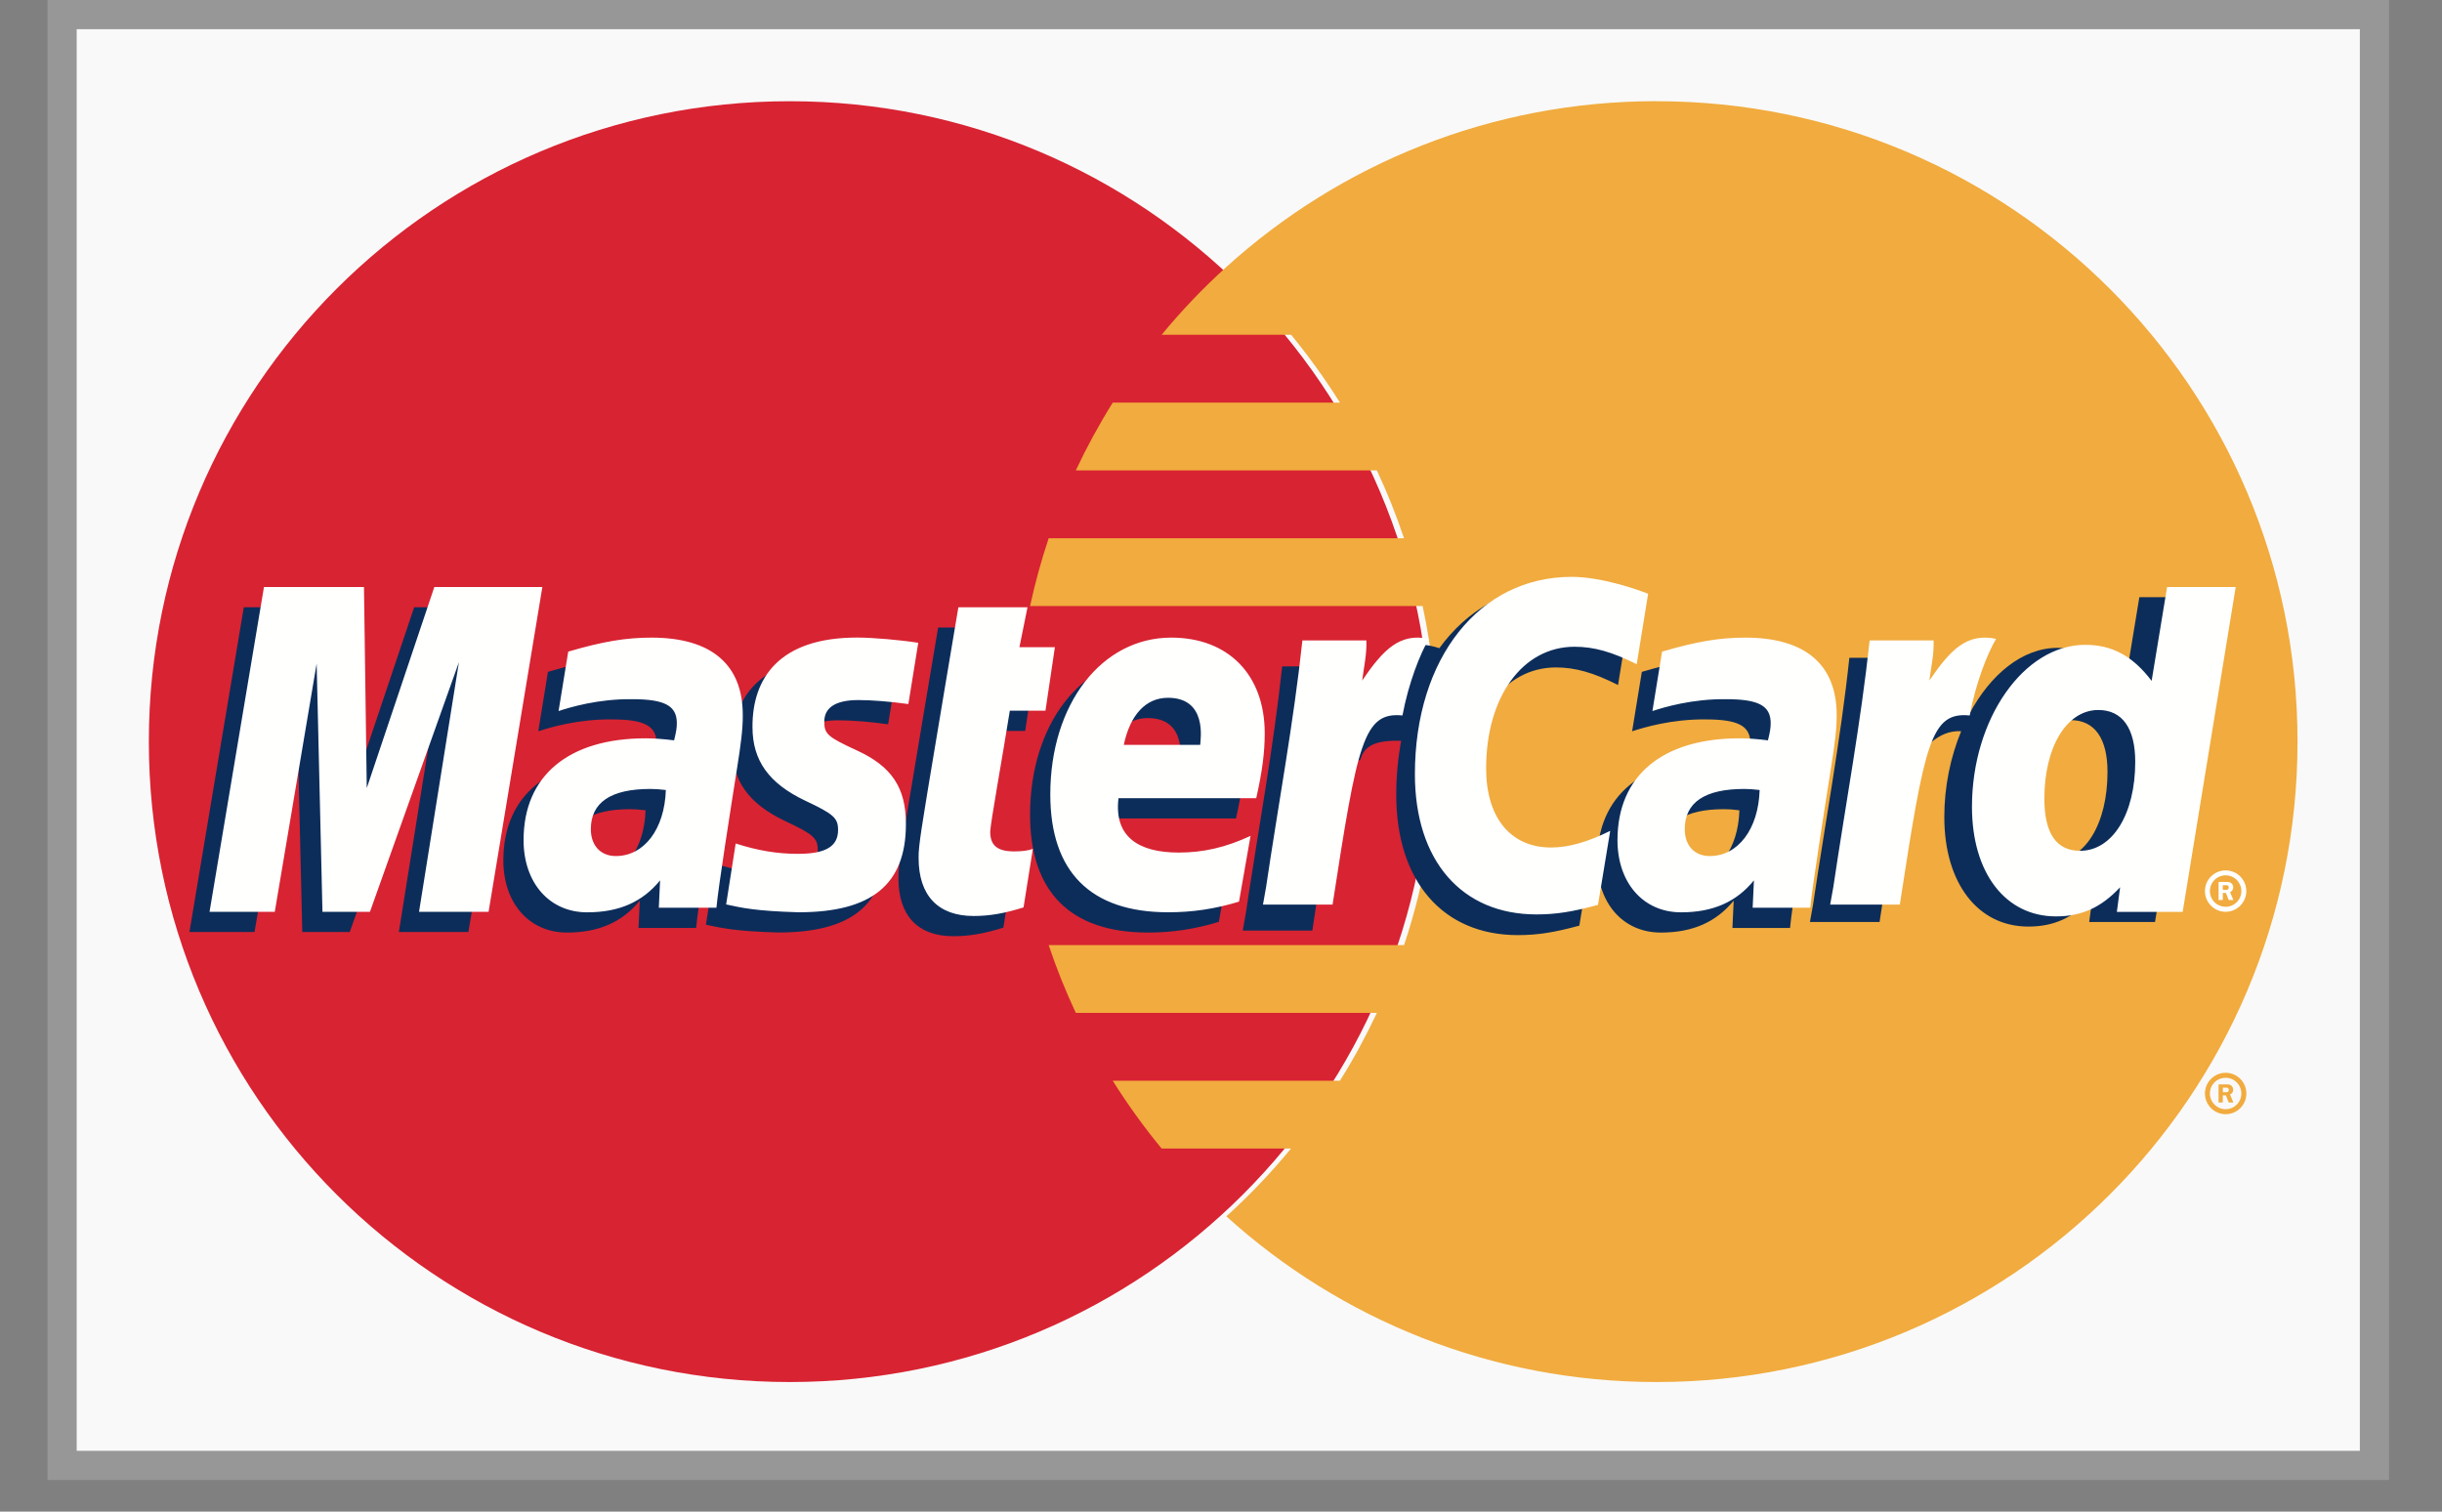 <svg xmlns="http://www.w3.org/2000/svg" width="42" height="26" fill="none" viewBox="0 0 42 26">
    <rect x="0" y="0" width="42" height="26" fill="#808080" stroke="none"/>
    <path fill="#F9F9F9" stroke="#979797" stroke-width=".502" d="M1.068.251h39.77v24.954H1.068V.252z"/>
    <path fill="#D82332" fill-rule="evenodd" d="M24.606 12.756c0 6.084-4.935 11.015-11.023 11.015S2.56 18.841 2.56 12.756c0-6.083 4.935-11.015 11.023-11.015s11.023 4.932 11.023 11.015" clip-rule="evenodd"/>
    <path fill="#F1AB3E" fill-rule="evenodd" d="M28.492 1.74c-2.849 0-5.444 1.08-7.4 2.852-.399.361-.77.75-1.113 1.166h2.227c.304.37.584.76.84 1.167h-3.908c-.234.374-.446.763-.635 1.166h5.178c.177.378.333.767.467 1.167h-6.112c-.127.38-.234.769-.32 1.166h6.752c.161.752.247 1.532.247 2.332 0 1.223-.199 2.4-.567 3.5h-6.112c.134.4.29.788.467 1.166h5.178c-.19.403-.4.792-.636 1.167h-3.907c.255.406.536.796.84 1.165h2.227c-.342.416-.714.806-1.113 1.167 1.956 1.771 4.551 2.85 7.4 2.85 6.088 0 11.023-4.93 11.023-11.015 0-6.083-4.935-11.015-11.023-11.015" clip-rule="evenodd"/>
    <path fill="#F1AB3E" fill-rule="evenodd" d="M37.923 18.808c0-.196.16-.356.356-.356.197 0 .356.16.356.356 0 .197-.159.356-.356.356-.197 0-.356-.16-.356-.356zm.356.27c.149 0 .27-.12.27-.27 0-.15-.121-.27-.27-.27-.15 0-.271.12-.271.27 0 .15.121.27.27.27zm-.05-.115h-.072v-.312h.132c.028 0 .056 0 .08.015.025.018.04.048.04.079 0 .035-.02.068-.055.08l.058.138h-.08l-.049-.123h-.053v.123zm.002-.177h.04c.015 0 .03.002.044-.006.012-.007.019-.021.019-.036 0-.011-.008-.025-.018-.031-.013-.008-.033-.006-.047-.006h-.038v.08z" clip-rule="evenodd"/>
    <path fill="#FFFFFE" fill-rule="evenodd" d="M37.923 15.327c0-.197.16-.356.355-.356.197 0 .356.159.356.356 0 .196-.159.356-.356.356-.195 0-.355-.16-.355-.356zm.355.27c.15 0 .271-.122.271-.27 0-.15-.12-.271-.27-.271-.15 0-.271.121-.271.27 0 .15.12.27.27.27zm-.048-.116h-.073v-.312h.132c.028 0 .055.002.08.016.026.017.04.047.04.078 0 .036-.021.069-.054.081l.057.137h-.08l-.049-.123h-.053v.123zm0-.176h.04c.015 0 .032.001.045-.006.012-.008.018-.022.018-.036 0-.012-.007-.025-.017-.032-.013-.007-.033-.005-.047-.005h-.039v.079z" clip-rule="evenodd"/>
    <path fill="#0C2D5A" fill-rule="evenodd" d="M36.795 10.27l-.266 1.615c-.326-.43-.678-.742-1.142-.742-.604 0-1.153.458-1.513 1.131-.502-.103-1.02-.28-1.02-.28v.004c.04-.376.057-.605.053-.684h-1.1c-.149 1.407-.415 2.831-.623 4.239l-.055.305h1.198c.161-1.048.285-1.92.376-2.61.409-.37.614-.692 1.027-.671-.183.443-.29.952-.29 1.475 0 1.135.574 1.885 1.445 1.885.438 0 .775-.151 1.103-.502l-.056.423h1.132l.911-5.587h-1.18zm-1.497 4.538c-.407 0-.613-.301-.613-.896 0-.893.386-1.526.928-1.526.412 0 .634.313.634.89 0 .901-.392 1.532-.949 1.532zM29.916 13.937c-.125-.015-.18-.019-.267-.019-.678 0-1.021.232-1.021.691 0 .283.167.463.429.463.487 0 .839-.463.859-1.135zm.87 2.024h-.99l.022-.47c-.303.37-.706.549-1.254.549-.65 0-1.093-.507-1.093-1.242 0-1.107.773-1.751 2.1-1.751.136 0 .31.012.487.035.038-.15.047-.214.047-.296 0-.3-.207-.412-.767-.412-.585-.007-1.067.139-1.267.204l.167-1.022c.596-.175.989-.24 1.432-.24 1.027 0 1.572.46 1.57 1.332.003.233-.036.522-.096.9-.104.658-.327 2.07-.357 2.413zM26.76 11.48c.332 0 .642.087 1.069.302l.196-1.213c-.176-.068-.793-.472-1.316-.472-.8 0-1.478.397-1.954 1.052-.694-.23-.98.235-1.33.698l-.311.072c.023-.152.045-.304.038-.457h-1.1c-.15 1.407-.415 2.831-.624 4.238l-.054.306h1.197c.2-1.298.31-2.128.376-2.69l.45-.25c.069-.251.279-.336.702-.325-.055.296-.085.608-.085.931 0 1.487.803 2.412 2.091 2.412.332 0 .617-.043 1.058-.163l.21-1.273c-.397.194-.722.286-1.017.286-.695 0-1.116-.513-1.116-1.361 0-1.23.626-2.093 1.52-2.093M20.962 15.856c-.408.125-.803.184-1.22.184-1.332-.001-2.026-.697-2.026-2.027 0-1.554.883-2.698 2.081-2.698.982 0 1.608.64 1.608 1.645 0 .333-.044.658-.147 1.117H18.89c-.08.66.342.935 1.034.935.426 0 .81-.088 1.238-.287l-.199 1.13zm-.668-2.695c.006-.095.126-.81-.554-.81-.379 0-.65.288-.76.81h1.314zM17.257 15.955c-.327.103-.583.148-.86.148-.611 0-.945-.352-.945-.998-.009-.202.088-.729.164-1.211.069-.425.519-3.101.519-3.101h1.19l-.14.688h.61l-.162 1.091h-.612c-.138.865-.336 1.94-.338 2.084 0 .235.126.336.41.336.136 0 .242-.013.323-.043l-.159 1.006zM12.594 12.853c0 .575.28.971.912 1.27.484.227.559.294.559.5 0 .284-.213.412-.687.412-.357 0-.69-.056-1.073-.179l-.164 1.049c.272.059.515.113 1.245.134 1.263 0 1.847-.48 1.847-1.518 0-.625-.245-.991-.844-1.266-.502-.23-.56-.282-.56-.494 0-.246.2-.372.586-.372.235 0 .556.026.86.069l.17-1.054c-.31-.049-.78-.089-1.053-.089-1.339 0-1.802.699-1.798 1.538zM11.102 13.937c-.125-.015-.18-.019-.267-.019-.678 0-1.021.232-1.021.691 0 .283.167.463.429.463.487 0 .839-.463.86-1.135zm.87 2.024h-.99l.022-.47c-.302.37-.706.549-1.254.549-.649 0-1.093-.507-1.093-1.242 0-1.107.773-1.751 2.1-1.751.136 0 .31.012.488.035.038-.15.047-.214.047-.296 0-.3-.208-.412-.767-.412-.586-.007-1.068.139-1.267.204l.166-1.022c.596-.175.99-.24 1.432-.24 1.028 0 1.572.46 1.571 1.332.002.233-.037.522-.097.9-.104.658-.327 2.07-.357 2.413zM8.055 16.031H6.86l.685-4.294-1.53 4.294h-.816l-.101-4.27-.72 4.27h-1.12l.935-5.586h1.721l.048 3.458 1.161-3.458h1.859l-.926 5.586z" clip-rule="evenodd"/>
    <path fill="#FFFFFE" fill-rule="evenodd" d="M37.54 15.684h-1.132l.056-.423c-.328.35-.664.501-1.103.501-.87 0-1.445-.748-1.445-1.885 0-1.512.892-2.786 1.947-2.786.464 0 .816.19 1.143.62l.266-1.614h1.18l-.912 5.587zm-1.765-1.05c.557 0 .949-.631.949-1.531 0-.578-.223-.891-.635-.891-.542 0-.928.633-.928 1.526 0 .595.207.896.614.896zM32.156 11.016c-.15 1.406-.416 2.83-.624 4.238l-.055.305h1.198c.428-2.778.53-3.32 1.202-3.253.107-.569.306-1.067.454-1.318-.5-.104-.78.179-1.148.717.03-.233.083-.459.073-.69h-1.1M30.264 13.588c-.125-.014-.18-.018-.266-.018-.678 0-1.022.232-1.022.691 0 .283.168.463.43.463.486 0 .838-.463.858-1.136zm.871 2.025h-.991l.022-.471c-.302.372-.706.55-1.253.55-.65 0-1.094-.507-1.094-1.242 0-1.107.773-1.751 2.101-1.751.136 0 .31.012.487.035.037-.15.047-.214.047-.296 0-.3-.208-.412-.767-.412-.585-.007-1.068.139-1.267.204l.166-1.022c.597-.175.99-.241 1.432-.241 1.028 0 1.572.461 1.571 1.333.003.233-.036.522-.096.9-.104.657-.327 2.07-.358 2.413zM28.346 10.213l-.196 1.212c-.428-.215-.737-.301-1.07-.301-.893 0-1.52.862-1.52 2.093 0 .848.422 1.36 1.117 1.36.295 0 .62-.09 1.017-.286l-.21 1.273c-.441.12-.726.164-1.058.164-1.288 0-2.091-.926-2.091-2.412 0-1.998 1.11-3.394 2.695-3.394.523 0 1.14.222 1.316.29zM22.4 11.016c-.15 1.406-.416 2.83-.624 4.238l-.054.305h1.197c.428-2.778.531-3.32 1.202-3.253.107-.569.307-1.067.455-1.318-.501-.104-.782.179-1.148.717.03-.233.082-.459.072-.69h-1.1M21.31 15.508c-.409.125-.803.184-1.22.183-1.333 0-2.026-.696-2.026-2.027 0-1.553.882-2.697 2.08-2.697.982 0 1.608.64 1.608 1.645 0 .333-.043.658-.146 1.117h-2.369c-.08.66.342.935 1.034.935.425 0 .81-.088 1.237-.287l-.198 1.13zm-.668-2.695c.006-.095.126-.811-.554-.811-.379 0-.65.289-.76.81h1.314zM17.605 15.607c-.328.103-.583.148-.86.148-.611 0-.946-.352-.946-.998-.008-.202.089-.729.165-1.211.069-.425.519-3.101.519-3.101h1.189l-.139.687h.61l-.162 1.092h-.613c-.138.865-.335 1.94-.337 2.083 0 .236.125.337.41.337.136 0 .242-.013.323-.043l-.16 1.006M12.942 12.505c0 .575.28.97.912 1.269.484.228.56.295.56.502 0 .283-.214.41-.688.41-.357 0-.69-.055-1.073-.178l-.164 1.048c.272.06.515.114 1.245.135 1.263 0 1.847-.48 1.847-1.519 0-.624-.245-.99-.844-1.265-.502-.231-.56-.282-.56-.494 0-.246.2-.372.586-.372.235 0 .556.026.86.069l.17-1.054c-.31-.049-.779-.09-1.053-.09-1.339 0-1.802.7-1.798 1.539M11.451 13.588c-.125-.014-.18-.018-.267-.018-.678 0-1.022.232-1.022.691 0 .283.168.463.43.463.487 0 .838-.463.86-1.136zm.87 2.025h-.99l.022-.471c-.303.372-.706.55-1.255.55-.648 0-1.093-.507-1.093-1.242 0-1.107.774-1.751 2.101-1.751.136 0 .31.012.488.035.037-.15.047-.214.047-.296 0-.3-.209-.412-.768-.412-.585-.007-1.068.139-1.266.204l.166-1.022c.596-.175.99-.241 1.432-.241 1.027 0 1.572.461 1.57 1.333.003.233-.036.522-.096.9-.104.657-.327 2.07-.357 2.413zM8.404 15.683H7.207l.686-4.294-1.53 4.294h-.817l-.1-4.27-.72 4.27H3.604l.936-5.586h1.72l.048 3.458 1.162-3.458h1.858l-.925 5.586z" clip-rule="evenodd"/>
</svg>
